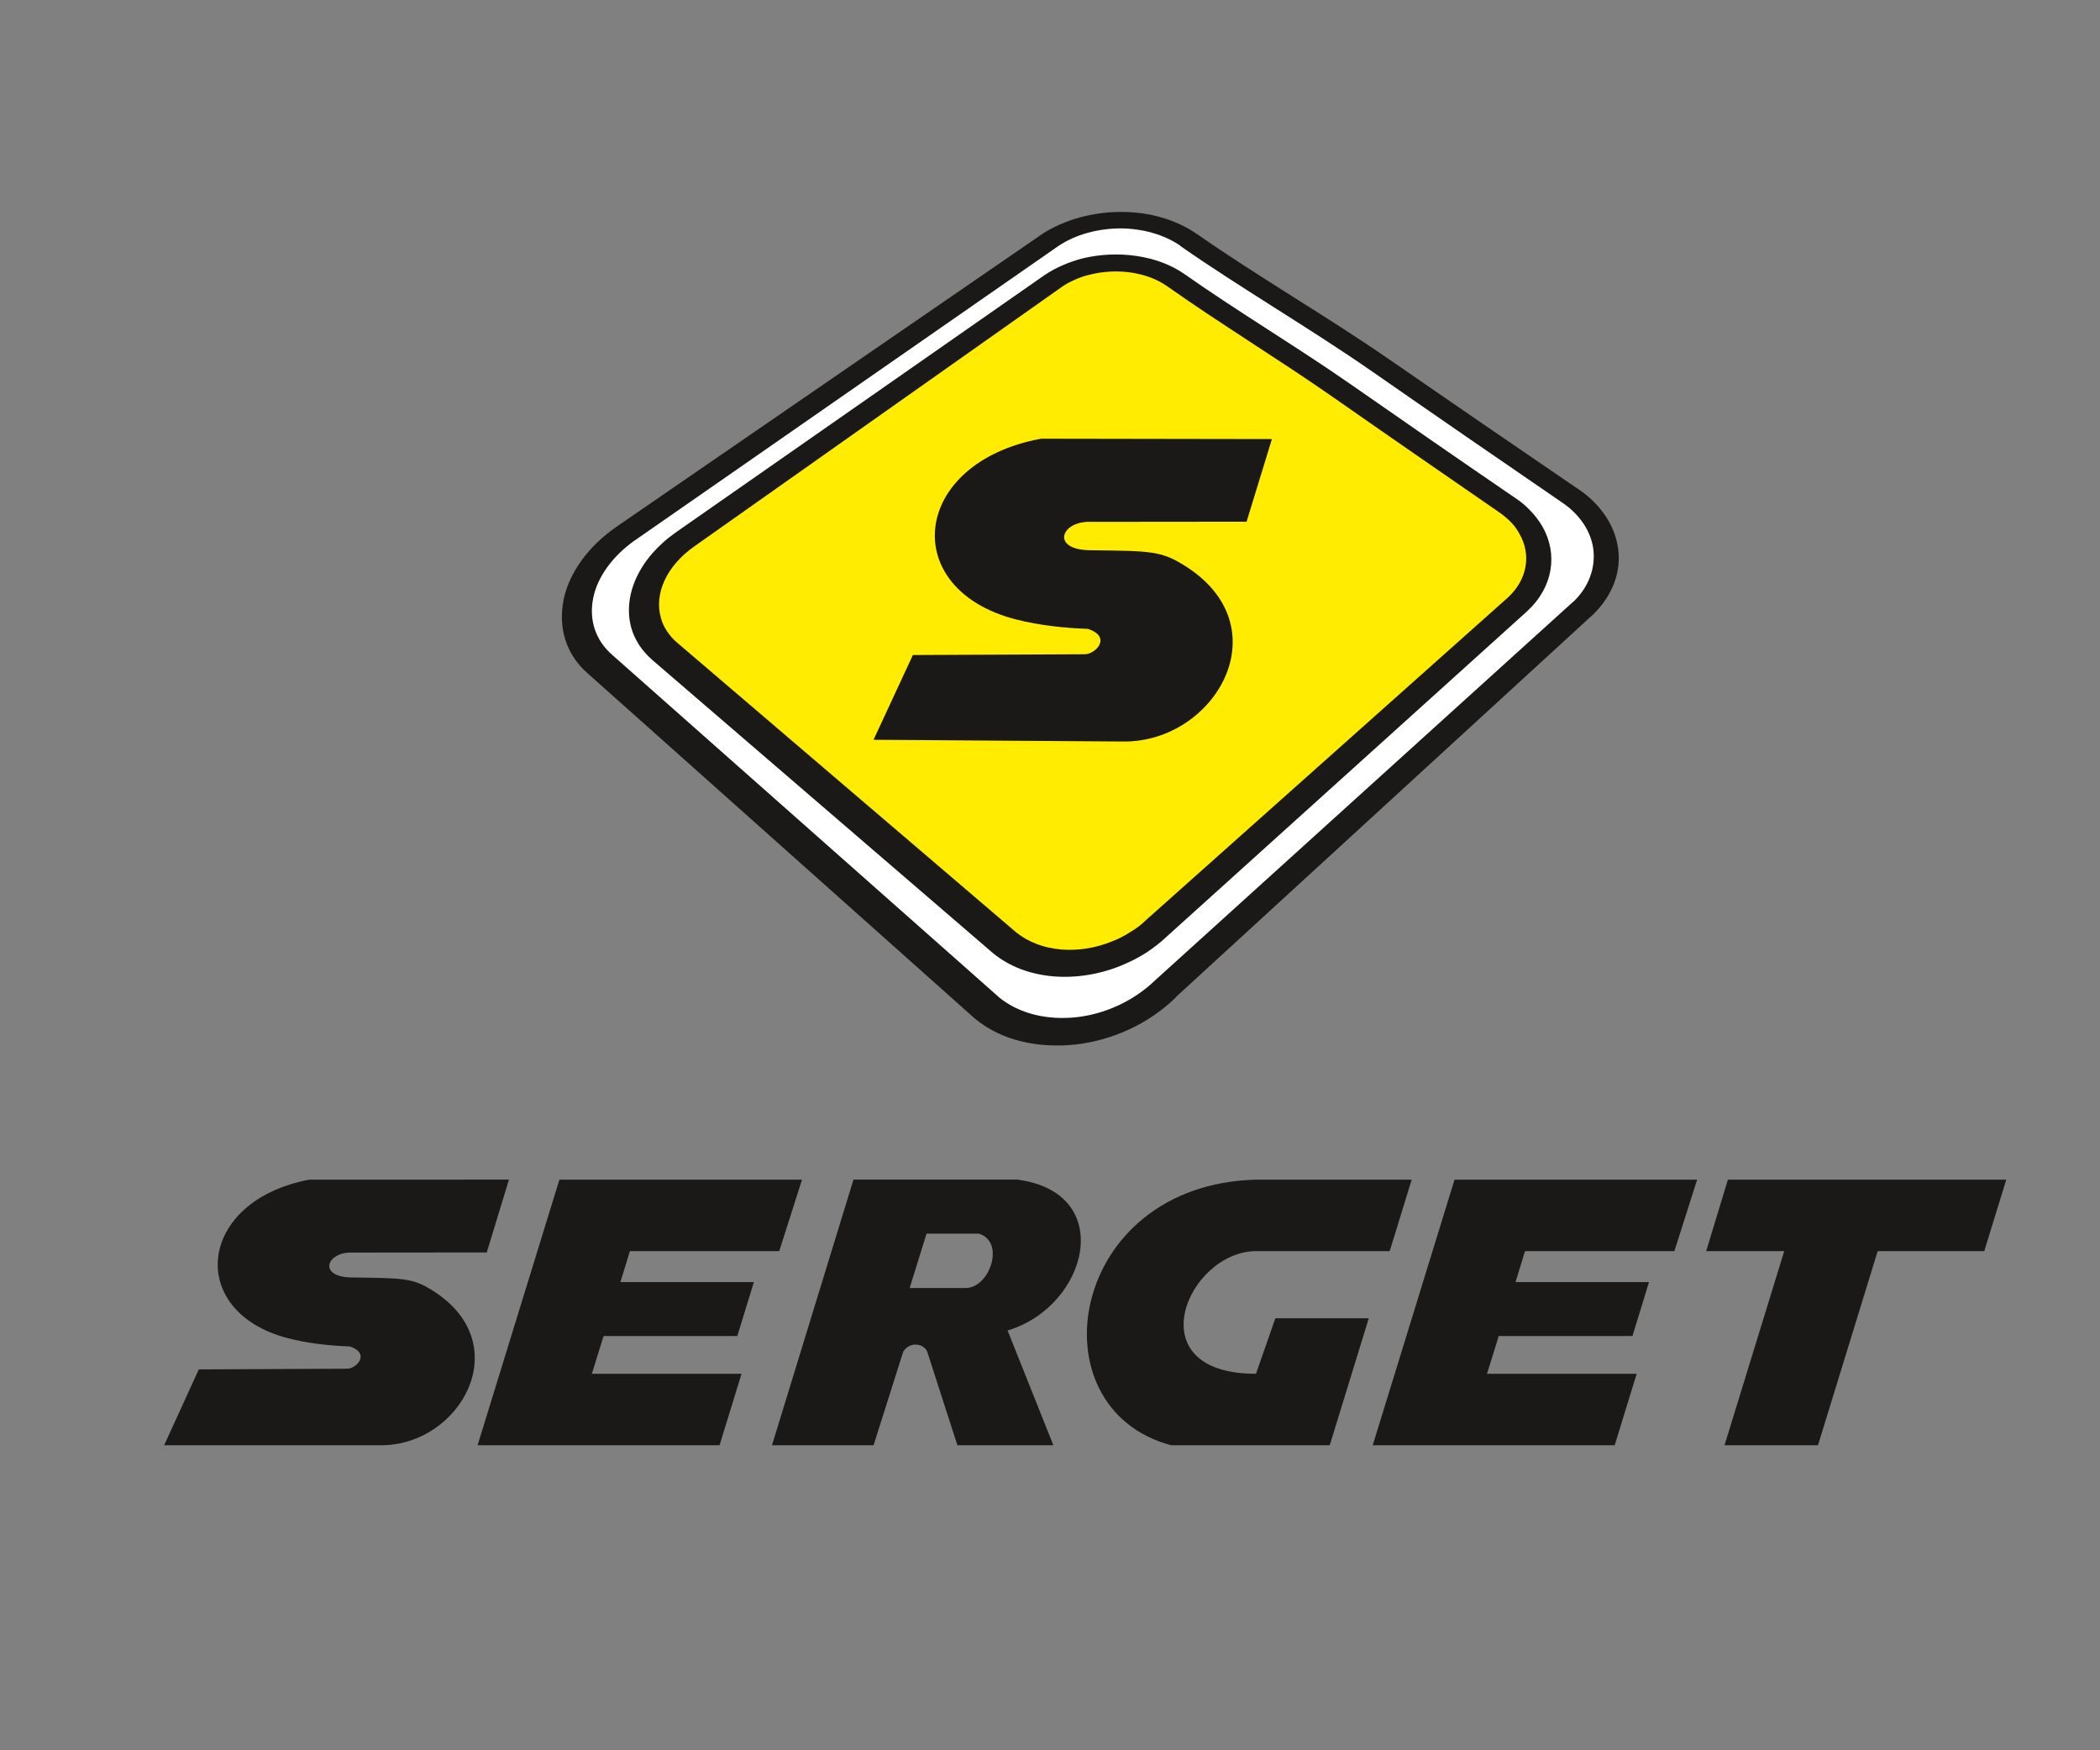 <?xml version="1.0" encoding="UTF-8" standalone="no"?>
<svg
   version="1.1"
   width="850.394"
   height="708.661"
   id="svg27"
   viewBox="0 0 850.394 708.661"
   sodipodi:docname="LOGO SERGET - CORELDRAW.cdr"
   xmlns:inkscape="http://www.inkscape.org/namespaces/inkscape"
   xmlns:sodipodi="http://sodipodi.sourceforge.net/DTD/sodipodi-0.dtd"
   xmlns="http://www.w3.org/2000/svg"
   xmlns:svg="http://www.w3.org/2000/svg">
  <rect x="0" y="0" width="850.394" height="708.661" fill="#808080" stroke="none"/>
  <defs
     id="defs31" />
  <sodipodi:namedview
     id="namedview29"
     pagecolor="#ffffff"
     bordercolor="#666666"
     borderopacity="1.0"
     inkscape:pageshadow="2"
     inkscape:pageopacity="0.0"
     inkscape:pagecheckerboard="0" />
  <g
     id="Layer1000">
    <g
       id="Layer1001">
      <path
         d="m 253.229,216.102 c 32.924,-22.506 64.407,-43.853 94.449,-63.999 28.635,-19.203 56.15,-37.333 82.379,-54.673 16.193,-10.706 38.817,-9.412 53.911,1.19 23.847,16.75 50.742,32.358 75.559,49.496 25.182,17.392 50.849,35.03 77.224,52.906 17.104,11.592 19.767,31.951 5.154,45.729 -23.625,22.277 -48.78,44.055 -74.595,68.924 -27.266,26.267 -59.018,52.412 -89.184,81.855 -20.272,19.786 -49.696,27.055 -68.907,11.404 -29.598,-24.114 -58.305,-48.092 -86.299,-71.558 -27.468,-23.025 -54.444,-45.544 -80.572,-67.918 -16.382,-14.028 -11.173,-38.281 10.88,-53.356 z"
         style="fill:#ffffff;fill-rule:evenodd"
         id="path2" />
      <path
         d="M 250.41,212.74 421.929,94.829 c 0,0 0,0 0,-0.035 9.163,-5.928 20.705,-9.014 32.115,-8.979 11.233,-0.07 22.334,3.12 30.748,9.014 0,0 0,0 0.044,0 0,0 0,0 0,0 23.7,16.607 52.722,33.403 77.421,50.479 24.986,17.276 50.529,34.773 76.608,52.558 0,0 0,0 0.044,0 9.559,6.379 15.154,15.289 16.343,24.269 1.321,9.361 -2.203,19.033 -10.353,26.903 0,0 0,0 0,0 -0.044,0 -0.044,0 -0.044,0 L 476.268,403.594 c 0,0.104 0,0.104 0,0.104 -11.189,11.059 -26.167,17.542 -40.705,19.206 -15.066,1.595 -29.824,-1.49 -40.572,-10.331 -0.044,0 -0.044,0 -0.044,0 0,0 0,0 0,0 L 238.031,272.683 c 0,0 0,0 0,0 -9.207,-8.009 -11.982,-18.965 -9.78,-30.024 2.291,-10.678 9.824,-21.564 22.026,-29.816 0,0 0,0 0.044,-0.104 0,0 0,0 0.089,0 z M 428.625,99.579 257.37,218.598 c 0,0 0,0 0,0 0,0 0,0 0,-0.034 -9.471,6.622 -15.462,15.185 -17.137,23.506 -1.762,8.667 0.661,17.057 7.885,23.262 0,0 0,0 0,0 l 156.344,138.366 c 0,0 0,0 0,0 -0.044,0 -0.044,0 -0.044,0 8.371,6.864 19.824,9.43 31.587,8.147 11.365,-1.282 22.995,-6.448 31.85,-15.011 0,0 0,0 0,0 L 637.104,243.595 c 0,0 0,0 0,0 0,0.07 0,0.07 0,0.07 6.387,-6.102 8.943,-13.695 8.149,-21.01 -0.837,-7.142 -5.199,-14.145 -12.643,-19.172 0,0 0,0 0,0 -26.212,-17.959 -51.9,-35.639 -76.916,-53.044 -24.758,-17.224 -53.81,-34.15 -77.686,-50.825 0,0 0,0 0,0 0,0 0,0 0.088,-0.035 -6.696,-4.68 -15.506,-7.038 -24.317,-7.107 -9.03,0.035 -18.105,2.392 -25.154,7.107 0,0 0,0 0,0 z"
         style="fill:#1b1918;fill-rule:evenodd"
         id="path4" />
      <path
         d="m 277.106,219.257 c 27.979,-19.54 54.815,-38.077 80.615,-55.783 24.771,-16.998 48.654,-33.181 71.674,-48.745 14.204,-9.604 36.39,-9.642 49.691,-0.277 20.972,14.765 42.26,29.826 63.876,44.862 21.995,15.299 44.407,30.75 67.18,46.387 14.891,10.226 16.727,28.035 3.744,40.043 -20.936,19.366 -42.687,39.58 -65.374,60.81 -23.699,22.176 -48.533,45.489 -74.317,69.998 -17.255,16.401 -45.295,19.46 -61.762,6.171 C 387.317,362.453 362.661,342.382 338.559,322.537 314.997,303.136 291.727,283.885 269,264.917 c -14.409,-12.026 -10.478,-32.681 8.106,-45.66 z"
         style="fill:#ffec00;fill-rule:evenodd"
         id="path6" />
      <path
         d="M 273.978,215.34 423.118,111.297 c 0,0 0,0 0,0 0,0 0,0 0,0 2.335,-1.561 4.846,-2.878 7.401,-3.987 2.555,-1.075 5.242,-2.046 8.061,-2.739 14.141,-3.363 30.22,-1.214 41.101,6.414 20.881,14.734 45.737,29.595 67.246,44.584 21.966,15.307 44.272,30.752 67.048,46.319 0,0 0,0 0,0 0,0 0,0 0,0 2.423,1.595 4.404,3.432 6.123,5.27 1.807,1.907 3.304,3.987 4.538,6.067 6.211,10.955 4.493,24.373 -6.256,34.288 L 472.766,378.944 c 0,0 0,0 0,0 0,0 0,0 0,0 -2.731,2.6 -5.727,4.924 -8.766,6.899 -3.172,2.011 -6.477,3.64 -9.956,5.097 -17.842,7.281 -38.459,5.998 -51.85,-4.958 L 264.463,267.483 c 0,0 0,0 0,0 0,0 0,0 0,0 -2.291,-1.976 -4.185,-4.092 -5.639,-6.31 -1.454,-2.357 -2.643,-4.749 -3.26,-7.245 -3.436,-12.932 3.216,-28.048 18.414,-38.587 z M 429.858,116.255 281.291,221.129 c -11.542,8.078 -16.431,19.38 -13.656,29.053 0.484,1.907 1.321,3.71 2.466,5.374 1.102,1.699 2.555,3.397 4.23,4.75 0,0 0,0 0,0 0,0 0,0 0,0 l 137.158,117.182 c 10.044,8.112 25.418,9.153 38.81,3.675 2.599,-0.97 5.022,-2.253 7.4,-3.779 2.467,-1.422 4.67,-3.155 6.609,-5.062 0,0 0,0 0,0 0,0 0,0 0,0 L 610.54,242.001 c 8.061,-7.35 9.559,-17.508 4.802,-25.794 -0.837,-1.525 -1.85,-3.12 -3.26,-4.541 -1.365,-1.456 -2.951,-2.774 -4.669,-4.022 0,0 0,0 0,0 0,0 0,0 0,0 -22.819,-15.74 -45.349,-31.284 -67.356,-46.665 -21.69,-15.158 -46.365,-30.197 -67.379,-45.07 -8.282,-5.824 -20.44,-7.419 -31.145,-4.75 -2.071,0.45 -4.097,1.144 -6.079,2.011 -2.027,0.902 -3.877,1.837 -5.595,3.086 0,0 0,0 0,0 0,0 0,0 0,0 z"
         style="fill:#1b1918;fill-rule:evenodd"
         id="path8" />
      <path
         d="m 369.673,265.215 69.609,-0.32 c 4.383,0 11.121,-7.038 1.241,-10.281 -9.047,-0.318 -19.374,-1.307 -29.247,-3.856 -47.734,-12.324 -42.319,-63.44 10.282,-73.131 l 93.5,0.152 -10.256,33.452 -64.642,0.061 c -10.899,0.564 -14.079,11.29 1.177,11.485 24.706,0.317 28.703,0.193 38.323,6.201 39.608,24.737 12.575,71.518 -24.689,71.256 L 353.736,299.525 Z"
         style="fill:#1b1918;fill-rule:evenodd"
         id="path10" />
    </g>
    <g
       id="Layer1002">
      <path
         d="m 80.501,554.45 60.069,-0.281 c 3.783,0 9.597,-6.174 1.071,-9.018 -7.807,-0.279 -16.719,-1.146 -25.239,-3.382 -41.192,-10.81 -36.52,-55.646 8.873,-64.147 l 80.825,-0.009 -8.99,29.485 -55.783,0.053 c -9.406,0.495 -12.149,9.903 1.016,10.074 21.32,0.278 24.769,0.169 33.071,5.439 34.18,21.698 10.852,62.732 -21.306,62.502 H 66.469 Z"
         style="fill:#1b1918;fill-rule:evenodd"
         id="path13" />
      <path
         d="m 239.675,556.23 h 60.606 l -8.902,28.938 h -97.984 l 33.138,-107.545 h 98.234 l -9.209,28.934 h -60.476 l -3.86,12.554 h 54.051 l -6.7,21.835 h -54.146 z"
         style="fill:#1b1918;fill-rule:evenodd"
         id="path15" />
      <path
         d="m 345.61,477.613 h 66.42 c 40.272,5.351 28.633,51.287 -4.004,61.077 l 18.538,46.477 H 387.696 l -12.169,-37.754 c -1.361,-3.653 -7.319,-4.344 -9.793,-0.069 l -11.985,37.823 h -41.137 z m 22.754,43.893 6.841,-22.019 21.17,-0.004 c 10.804,3.197 4.504,22.023 -5.37,22.023 z"
         style="fill:#1b1918;fill-rule:evenodd"
         id="path17" />
      <path
         d="m 602.16,556.23 h 60.606 l -8.902,28.938 h -97.984 l 33.138,-107.545 h 98.234 l -9.209,28.934 h -60.476 l -3.86,12.554 h 54.051 l -6.7,21.835 h -54.146 z"
         style="fill:#1b1918;fill-rule:evenodd"
         id="path19" />
      <path
         d="m 508.782,506.556 h 53.98 l 8.899,-28.934 h -62.879 c -76.289,1.81 -90.78,92.645 -34.493,107.545 h 64.183 l 15.815,-51.416 h -37.831 l -7.856,22.478 c -49.011,0 -27.735,-49.673 0.181,-49.673 z"
         style="fill:#1b1918;fill-rule:evenodd"
         id="path21" />
      <path
         d="m 699.718,477.623 -8.802,28.934 h 31.605 l -24.18,78.611 h 37.847 l 24.18,-78.611 h 43.164 l 8.899,-28.934 z"
         style="fill:#1b1918;fill-rule:evenodd"
         id="path23" />
    </g>
  </g>
</svg>
